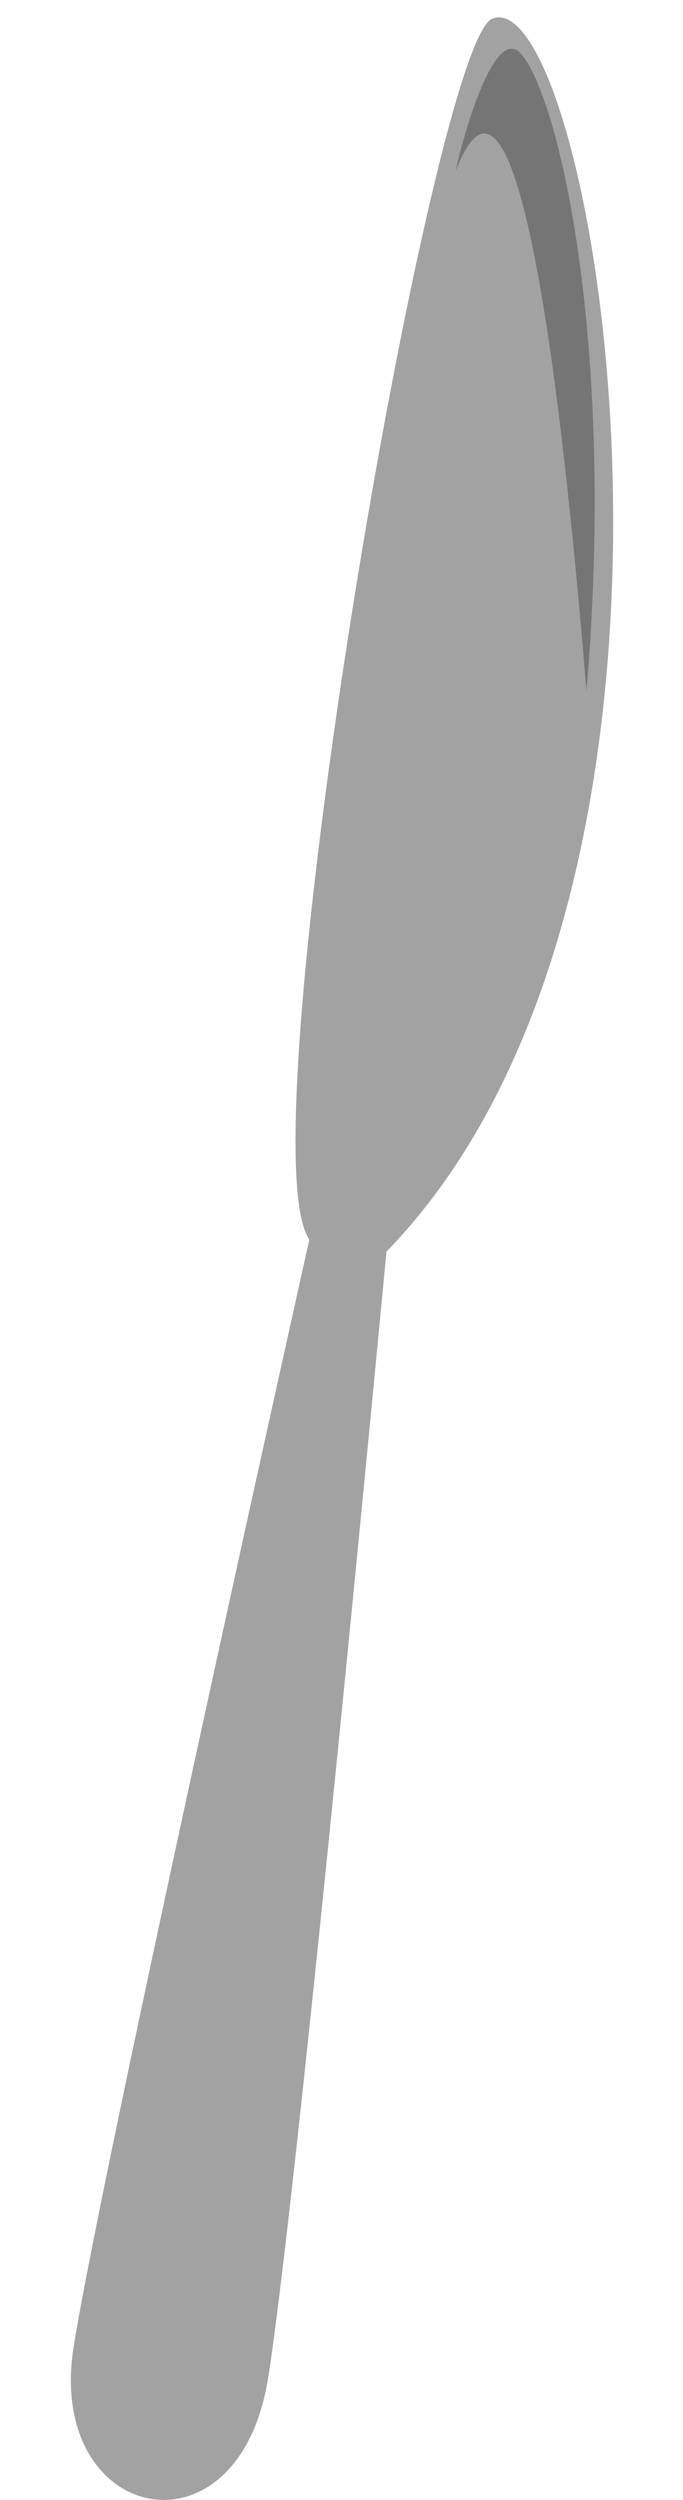 <?xml version="1.0" encoding="utf-8"?>
<!-- Generator: Adobe Illustrator 16.0.0, SVG Export Plug-In . SVG Version: 6.00 Build 0)  -->
<!DOCTYPE svg PUBLIC "-//W3C//DTD SVG 1.1//EN" "http://www.w3.org/Graphics/SVG/1.1/DTD/svg11.dtd">
<svg version="1.1" id="Layer_1" xmlns="http://www.w3.org/2000/svg" xmlns:xlink="http://www.w3.org/1999/xlink" x="0px" y="0px"
	 width="44.898px" height="164.286px" viewBox="0 0 44.898 164.286" enable-background="new 0 0 44.898 164.286"
	 xml:space="preserve">
<g>
	<path fill="#A3A2A2" d="M32.366,1.222C28.401,2.749,15.991,75.371,20.337,81.45c0,0-13.66,61.191-15.497,72.775
		c-1.837,11.582,10.838,14.334,12.789,2.027c1.952-12.307,7.775-73.999,7.775-73.999C49.114,57.862,39.04-1.348,32.366,1.222z"/>
	<path fill="#757576" d="M38.554,45.414C40.466,22.959,36.851,6.716,34.3,3.591c-1.934-2.369-4.218,6.835-4.346,7.641
		C33.302,2.607,36.242,17.34,38.554,45.414z"/>
</g>
</svg>
